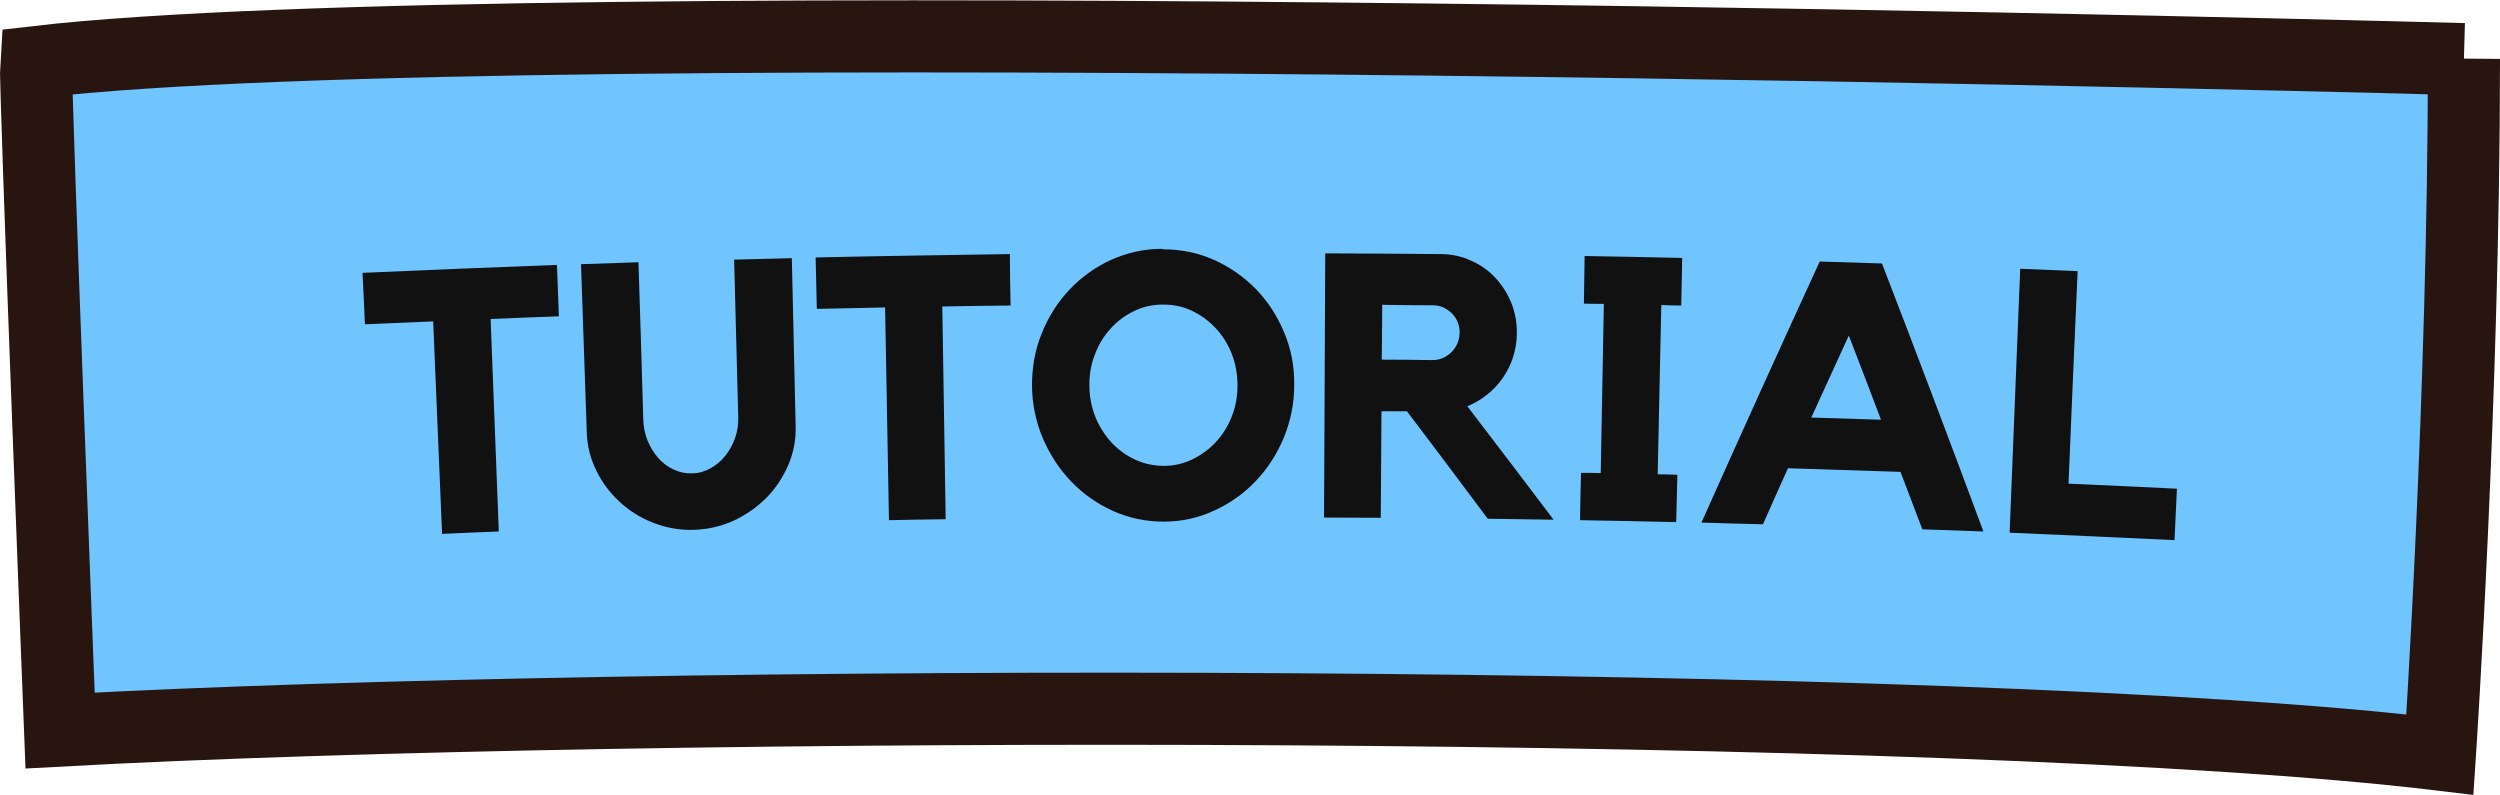 <?xml version="1.0" encoding="UTF-8"?>
<svg id="Layer_2" data-name="Layer 2" xmlns="http://www.w3.org/2000/svg" viewBox="0 0 104 33.06">
  <defs>
    <style>
      .cls-1 {
        fill: #71c5ff;
        stroke: #281510;
        stroke-miterlimit: 10;
        stroke-width: 3px;
      }

      .cls-2 {
        fill: #111;
        stroke-width: 0px;
      }
    </style>
  </defs>
  <g id="Layer_3" data-name="Layer 3">
    <path class="cls-1" d="M102.5,2.45c0,13.94-1,28.94-1,28.94-19.74-2.37-74.88-2.32-99-1,0,0-1.06-27.07-1-27.81,20-2.33,101-.12,101-.12Z"/>
    <g>
      <path class="cls-2" d="M15.09,11.35c2.69-.12,5.38-.23,8.08-.33.03.71.05,1.42.08,2.14-.95.03-1.89.07-2.84.11.11,2.95.23,5.9.34,8.84-.79.03-1.57.06-2.36.1-.12-2.95-.25-5.9-.37-8.84-.95.04-1.89.08-2.84.12-.03-.71-.06-1.42-.1-2.14Z"/>
      <path class="cls-2" d="M30.55,10.8c.8-.02,1.59-.04,2.39-.06.05,2.34.11,4.68.16,7.02.01.55-.09,1.08-.31,1.59-.22.51-.52.96-.9,1.35-.39.39-.84.71-1.35.95-.52.24-1.07.37-1.67.39-.59.02-1.15-.08-1.69-.29-.54-.21-1-.5-1.4-.87-.4-.37-.73-.8-.97-1.3-.25-.5-.38-1.02-.4-1.57-.08-2.34-.16-4.68-.24-7.02.8-.03,1.59-.05,2.39-.08.07,2.18.14,4.37.2,6.55.01.31.07.6.18.87.11.27.26.51.44.72.18.21.4.37.64.48.25.12.5.17.77.16.28,0,.53-.08.77-.21.23-.13.44-.3.61-.52.18-.22.31-.46.41-.74.1-.28.14-.57.13-.88-.06-2.18-.11-4.37-.17-6.55Z"/>
      <path class="cls-2" d="M33.93,10.71c2.69-.06,5.39-.1,8.08-.14,0,.71.02,1.43.03,2.14-.95.01-1.89.02-2.84.04.05,2.95.09,5.9.14,8.85-.79.01-1.57.02-2.36.04-.05-2.95-.11-5.9-.16-8.85-.95.02-1.89.04-2.84.06-.02-.71-.03-1.43-.05-2.14Z"/>
      <path class="cls-2" d="M48.36,10.37c.76,0,1.47.14,2.14.44.67.3,1.25.71,1.75,1.22.5.52.89,1.12,1.17,1.8.29.68.43,1.41.42,2.19,0,.76-.15,1.49-.43,2.18-.29.69-.68,1.3-1.17,1.81-.49.52-1.07.93-1.73,1.23-.66.31-1.36.46-2.11.46-.74,0-1.45-.15-2.11-.45-.66-.3-1.24-.71-1.73-1.22-.49-.51-.88-1.11-1.18-1.8-.29-.69-.44-1.42-.45-2.18,0-.78.13-1.51.41-2.19.28-.69.66-1.29,1.15-1.81.49-.52,1.06-.93,1.73-1.24.67-.3,1.38-.46,2.14-.46ZM48.41,19.38c.42,0,.82-.09,1.19-.27.37-.18.7-.42.98-.72.28-.3.5-.66.66-1.06.16-.4.24-.84.24-1.3,0-.46-.08-.9-.24-1.31-.16-.41-.38-.76-.67-1.07-.28-.3-.61-.54-.98-.72-.38-.18-.78-.26-1.21-.26-.43,0-.83.09-1.2.27-.38.18-.7.42-.98.73-.28.31-.5.66-.65,1.07-.16.41-.24.85-.23,1.31,0,.46.09.9.25,1.3.16.4.39.75.67,1.06.28.3.61.54.98.71.37.17.77.26,1.2.26Z"/>
      <path class="cls-2" d="M63.1,13.87c0,.35-.06.68-.16,1-.1.31-.25.6-.43.86-.18.26-.4.49-.65.69-.25.2-.53.36-.82.48,1.2,1.57,2.4,3.14,3.59,4.72-.91-.01-1.83-.03-2.74-.04-1.11-1.49-2.23-2.98-3.36-4.47-.35,0-.71,0-1.06,0-.01,1.48-.02,2.96-.03,4.43-.79,0-1.57-.01-2.36-.01.02-3.66.03-7.33.05-10.99,1.6,0,3.21.02,4.81.03.44,0,.86.09,1.25.27.39.17.73.41,1.01.71.28.3.51.65.67,1.05.16.4.24.83.23,1.28ZM59.59,14.98c.3,0,.56-.11.79-.33.22-.22.33-.49.34-.81,0-.31-.1-.58-.32-.8-.22-.22-.48-.34-.78-.34-.71,0-1.41-.01-2.12-.02,0,.76-.01,1.52-.02,2.28.7,0,1.41.01,2.11.02Z"/>
      <path class="cls-2" d="M69.98,10.73c-.01.66-.03,1.32-.04,1.98-.28,0-.55-.01-.83-.02-.05,2.35-.1,4.69-.15,7.04.27,0,.55.01.82.02-.02.66-.03,1.31-.05,1.97-1.33-.03-2.67-.06-4-.08.01-.66.02-1.31.04-1.97.27,0,.55,0,.82.01.04-2.35.09-4.69.13-7.04-.28,0-.55,0-.83-.01.01-.66.02-1.32.03-1.98,1.35.02,2.7.05,4.06.08Z"/>
      <path class="cls-2" d="M78.29,10.96c1.43,3.71,2.84,7.43,4.22,11.15-.85-.03-1.69-.06-2.54-.09-.3-.8-.61-1.59-.91-2.39-1.56-.05-3.12-.1-4.68-.15-.35.78-.7,1.55-1.04,2.33-.85-.02-1.71-.04-2.56-.07,1.62-3.63,3.26-7.25,4.92-10.86.86.03,1.73.05,2.59.08ZM78.25,17.46c-.44-1.17-.89-2.33-1.34-3.5-.52,1.14-1.04,2.27-1.56,3.41.97.03,1.93.06,2.9.09Z"/>
      <path class="cls-2" d="M86.04,20.12c1.51.07,3.01.13,4.52.21-.03.71-.07,1.42-.1,2.14-2.29-.11-4.58-.21-6.86-.31.15-3.66.29-7.32.44-10.98.8.03,1.59.07,2.39.1-.13,2.95-.26,5.89-.38,8.84Z"/>
    </g>
  </g>
</svg>